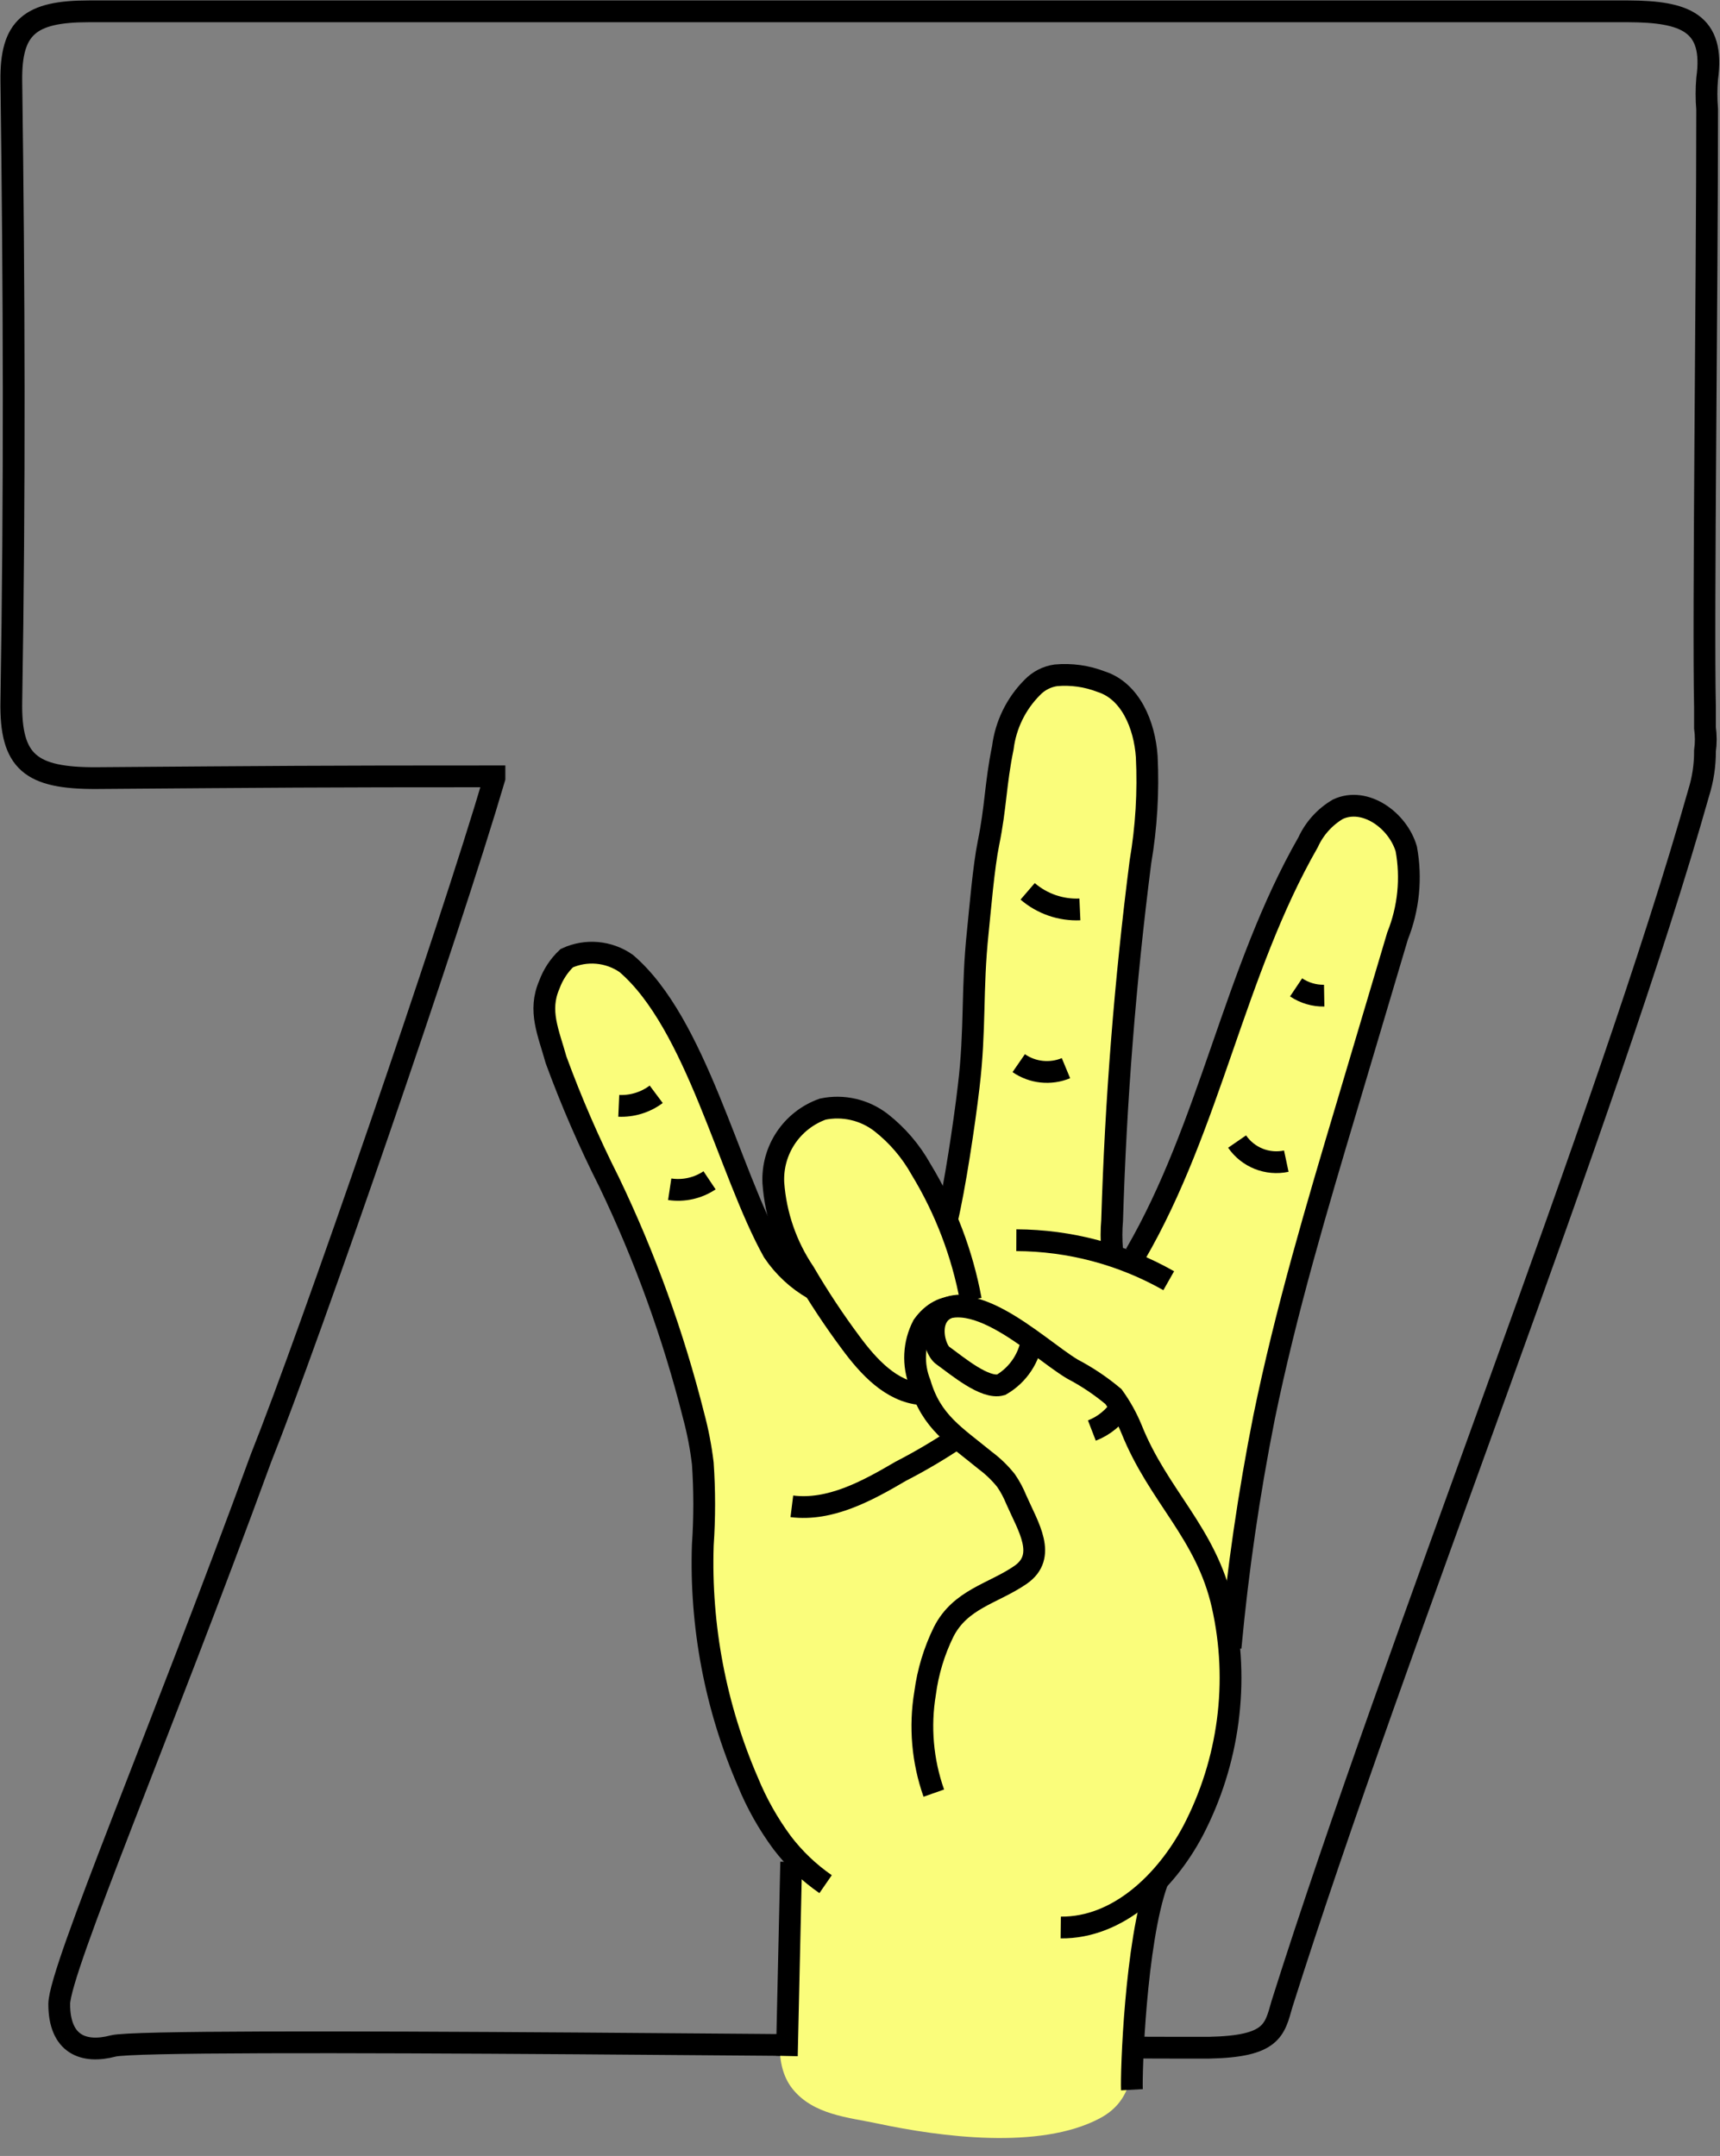 <?xml version="1.0" encoding="UTF-8"?>
<svg width="79px" height="99px" viewBox="0 0 79 99" version="1.1" xmlns="http://www.w3.org/2000/svg" xmlns:xlink="http://www.w3.org/1999/xlink">
    <rect x="0" y="0" width="79" height="99" fill="#808080" stroke="none"/>
    <!-- Generator: Sketch 43.2 (39069) - http://www.bohemiancoding.com/sketch -->
    <title>7</title>
    <desc>Created with Sketch.</desc>
    <defs></defs>
    <g id="Symbols" stroke="none" stroke-width="1" fill="none" fill-rule="evenodd">
        <g id="7" transform="translate(-29, 0)">
            <g transform="translate(29, 0)" id="Shape">
                <path d="M74.79,0.52 L4.08,0.52 C1.38,0.52 0.49,1.24 0.52,3.71 C0.65,13.21 0.68,22.71 0.52,32.21 C0.47,34.99 1.4,35.75 4.45,35.73 C12.72,35.67 14.45,35.65 22.71,35.65 L22.71,35.73 C20.62,42.84 14.25,61.29 11.99,66.95 C7.39,79.53 2.75,90.41 2.72,92.02 C2.72,93.88 3.84,94.31 5.2,93.95 C6.82,93.53 44.11,94.03 54,94.03 L55.54,94.03 C58.43,93.97 58.54,93.23 58.88,92.03 C64.11,75.48 73.81,51.31 78.02,36.41 C78.216,35.785 78.314,35.134 78.31,34.48 C78.359,34.128 78.359,33.772 78.31,33.42 L78.31,33.34 L78.31,32.48 C78.22,28.4 78.41,13.14 78.41,5.02 C78.37,4.551 78.37,4.079 78.41,3.61 C78.77,1.04 77.39,0.53 74.79,0.52 Z" stroke="#000000"></path>
                <path d="M60.15,38.61 C57.541,43.643 55.438,48.922 53.87,54.37 C53.794,54.616 53.754,54.872 53.75,55.13 C53.05,56.13 52.75,57.31 52.02,58.31 C51.88,58.324 51.738,58.3 51.61,58.24 L51.01,58.01 C50.68,54.12 51.28,50.01 51.34,46.13 L51.34,46.02 L51.34,45.83 C51.61,42.33 52.25,38.83 52.4,35.31 C52.51,32.65 51.13,30.93 48.34,31.22 C47.751,31.253 47.201,31.522 46.813,31.966 C46.426,32.411 46.233,32.992 46.28,33.58 C45.965,33.938 45.76,34.379 45.69,34.85 C45.259,37.723 45.045,40.625 45.05,43.53 C44.83,43.972 44.75,44.471 44.82,44.96 C45.09,47.04 44.55,49.15 44.61,51.26 L44.49,51.72 C44.052,53.195 43.718,54.699 43.49,56.22 C43.28,55.91 43.06,55.6 42.85,55.28 C41.62,53.35 40.48,50.79 37.71,51.17 C36.811,51.256 36.053,51.876 35.79,52.74 C35.299,53.284 35.066,54.012 35.15,54.74 C35.364,55.659 35.718,56.539 36.2,57.35 C35.922,57.204 35.669,57.015 35.45,56.79 C34.75,55.82 34.228,54.733 33.91,53.58 C32.853,51.233 31.668,48.946 30.36,46.73 C30.218,46.475 30.036,46.246 29.82,46.05 C29.7,45.71 29.57,45.37 29.46,45.05 C28.41,42.05 23.82,44.05 24.87,47.05 C26.067,50.775 27.607,54.38 29.47,57.82 C29.426,58.264 29.51,58.711 29.71,59.11 C30.28,60.31 30.87,61.5 31.43,62.7 C31.418,62.843 31.418,62.987 31.43,63.13 C31.618,64.681 31.998,66.202 32.56,67.66 L32.56,68.42 L32.56,68.6 C32.396,68.858 32.278,69.142 32.21,69.44 C31.58,72.25 32.34,75.44 32.91,78.17 C33.168,79.464 33.627,80.709 34.27,81.86 C34.685,83.192 35.533,84.346 36.68,85.14 C36.475,85.486 36.361,85.878 36.35,86.28 C36.253,87.684 36.293,89.094 36.47,90.49 C36.37,90.8 36.27,91.1 36.19,91.43 C35.87,92.77 35.44,94.72 36.4,95.92 C37.36,97.12 38.99,97.23 40.3,97.51 C43.21,98.13 47.75,98.73 50.5,97.28 C52.1,96.44 52.04,94.93 52.15,93.28 C52.28,91.4 52.34,89.51 52.6,87.65 C52.647,87.316 52.627,86.976 52.54,86.65 C53.84,85.511 54.866,84.092 55.54,82.5 C56.045,81.473 56.412,80.383 56.63,79.26 C56.686,77.896 56.582,76.53 56.32,75.19 C56.306,75.062 56.283,74.935 56.25,74.81 C56.738,73.242 57.027,71.62 57.11,69.98 C57.251,68.192 57.542,66.419 57.98,64.68 C58.086,64.283 58.12,63.869 58.08,63.46 C60.08,56.35 62.53,49.32 64.3,42.2 C64.385,41.872 64.385,41.528 64.3,41.2 C64.42,40.97 64.54,40.73 64.66,40.5 C66.34,37.67 61.7,35.81 60.15,38.61 Z" fill="#FAFD7B" fill-rule="nonzero"></path>
                <path d="M46.68,56.95 C49.134,56.959 51.545,57.6 53.68,58.81" stroke="#000000"></path>
                <path d="M42.89,82.34 C42.371,80.868 42.233,79.289 42.49,77.75 C42.619,76.773 42.906,75.824 43.34,74.94 C44.11,73.42 45.62,73.18 46.87,72.32 C48.12,71.46 47.22,70.1 46.68,68.87 C46.555,68.561 46.398,68.266 46.21,67.99 C45.934,67.644 45.615,67.335 45.26,67.07 C43.87,65.93 42.78,65.3 42.26,63.53 C41.913,62.667 41.961,61.695 42.39,60.87 C44.16,58.39 47.58,61.87 49.26,62.87 C49.93,63.221 50.561,63.644 51.14,64.13 C51.474,64.592 51.753,65.092 51.97,65.62 C53.21,68.72 55.4,70.38 56.15,73.72 C56.937,77.225 56.455,80.896 54.79,84.08 C53.55,86.41 51.35,88.54 48.72,88.51" stroke="#000000"></path>
                <path d="M44.15,59.95 C42.38,59.95 42.85,61.95 43.31,62.25 C43.98,62.73 45.24,63.8 45.98,63.59 C46.771,63.132 47.301,62.328 47.41,61.42" stroke="#000000"></path>
                <path d="M44.59,59.69 C44.197,57.568 43.421,55.534 42.3,53.69 C41.838,52.862 41.216,52.135 40.47,51.55 C39.71,50.962 38.731,50.735 37.79,50.93 C36.368,51.436 35.446,52.813 35.52,54.32 C35.626,55.791 36.115,57.208 36.94,58.43 C37.59,59.542 38.301,60.617 39.07,61.65 C39.89,62.76 40.93,63.9 42.31,64.02" stroke="#000000"></path>
                <path d="M52.15,57.6 C55.59,51.68 56.69,44.6 60.08,38.68 C60.37,38.045 60.848,37.514 61.45,37.16 C62.69,36.58 64.2,37.66 64.59,38.98 C64.837,40.324 64.698,41.711 64.19,42.98 L61.9,50.68 C60.48,55.44 59.06,60.21 58.06,65.08 C57.364,68.578 56.85,72.109 56.52,75.66" stroke="#000000"></path>
                <path d="M37.92,86.52 C37.157,85.993 36.482,85.348 35.92,84.61 C35.284,83.748 34.756,82.811 34.35,81.82 C32.865,78.394 32.158,74.682 32.28,70.95 C32.365,69.701 32.365,68.449 32.28,67.2 C32.192,66.464 32.052,65.736 31.86,65.02 C30.927,61.315 29.624,57.714 27.97,54.27 C27.053,52.452 26.241,50.582 25.54,48.67 C25.19,47.41 24.71,46.42 25.23,45.22 C25.399,44.757 25.672,44.339 26.03,44 C26.918,43.591 27.957,43.682 28.76,44.24 C31.98,46.99 33.46,53.78 35.52,57.48 C35.994,58.184 36.623,58.769 37.36,59.19" stroke="#000000"></path>
                <path d="M43.49,56.04 C43.84,54.58 44.29,51.63 44.49,49.91 C44.81,47.28 44.63,45.44 44.91,42.8 C45.02,41.73 45.18,39.8 45.4,38.72 C45.74,37.06 45.72,35.99 46.06,34.34 C46.19,33.292 46.665,32.318 47.41,31.57 C47.7,31.266 48.084,31.068 48.5,31.01 C49.203,30.947 49.911,31.046 50.57,31.3 C51.93,31.73 52.57,33.3 52.67,34.74 C52.75,36.359 52.653,37.982 52.38,39.58 C51.68,45.04 51.247,50.527 51.08,56.04 C51.041,56.486 51.041,56.934 51.08,57.38" stroke="#000000"></path>
                <path d="M36.34,85.5 L36.14,94.41" stroke="#000000"></path>
                <path d="M53.15,86.42 C52.15,89.2 51.95,95.23 51.99,95.96" stroke="#000000"></path>
                <path d="M47.2,40.93 C47.865,41.502 48.724,41.799 49.6,41.76" stroke="#000000"></path>
                <path d="M46.79,48.82 C47.427,49.26 48.245,49.347 48.96,49.05" stroke="#000000"></path>
                <path d="M59.53,45.34 C59.911,45.595 60.361,45.728 60.82,45.72" stroke="#000000"></path>
                <path d="M56.82,52.42 C57.322,53.149 58.214,53.504 59.08,53.32" stroke="#000000"></path>
                <path d="M28.42,50.78 C29.037,50.807 29.645,50.62 30.14,50.25" stroke="#000000"></path>
                <path d="M30.76,54.61 C31.4,54.706 32.052,54.56 32.59,54.2" stroke="#000000"></path>
                <path d="M50.15,65.69 C50.719,65.47 51.2,65.07 51.52,64.55" stroke="#000000"></path>
                <path d="M36.37,69.17 C38.13,69.39 39.82,68.47 41.37,67.56 C42.279,67.092 43.161,66.571 44.01,66" stroke="#000000"></path>
            </g>
        </g>
    </g>
</svg>